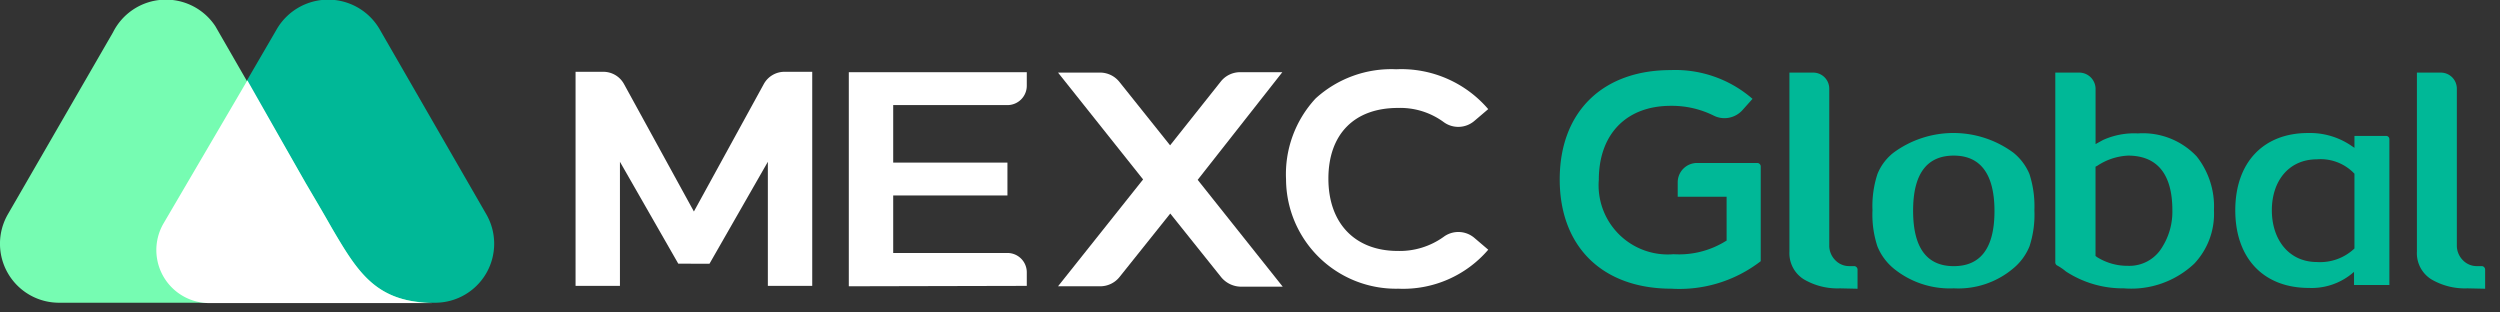 <svg xmlns="http://www.w3.org/2000/svg" xmlns:xlink="http://www.w3.org/1999/xlink" width="168" height="21" viewBox="0 0 168 21">
  <rect x="0" y="0" width="168" height="21" fill="#333333" stroke="none"/>
  <defs>
    <clipPath id="clip-path">
      <rect id="Rechteck_14" data-name="Rechteck 14" width="168" height="21" fill="#fff"/>
    </clipPath>
  </defs>
  <g id="mexc" clip-path="url(#clip-path)">
    <path id="Pfad_14" data-name="Pfad 14" d="M32.668,14.379,25.488,1.925a4,4,0,0,0-6.931.11L11.018,14.986a3.564,3.564,0,0,0,3.148,5.357h15.1A3.965,3.965,0,0,0,32.668,14.379Z" fill="#00b897"/>
    <path id="Pfad_15" data-name="Pfad 15" d="M22.312,15.345l-.442-.773c-.414-.718-1.326-2.264-1.326-2.264L14.47,1.759a3.979,3.979,0,0,0-6.876.414L.525,14.406a3.964,3.964,0,0,0,3.452,5.937H29.216C25.322,20.371,24.08,18.355,22.312,15.345Z" fill="#76fcb2"/>
    <path id="Pfad_16" data-name="Pfad 16" d="M22.312,15.345l-.442-.773c-.414-.718-1.326-2.264-1.326-2.264L16.624,5.4l-5.633,9.61a3.564,3.564,0,0,0,3.148,5.357H29.216C25.295,20.343,24.08,18.355,22.312,15.345Z" fill="#fff"/>
    <path id="Pfad_17" data-name="Pfad 17" d="M165.813,19.377a4.449,4.449,0,0,1-2.43-.608,2.063,2.063,0,0,1-.967-1.85V4.879h1.6A1.078,1.078,0,0,1,165.1,5.956v10.6a1.4,1.4,0,0,0,.414.939,1.287,1.287,0,0,0,.966.387h.3a.237.237,0,0,1,.221.221v1.3Z" fill="#00b897"/>
    <path id="Pfad_18" data-name="Pfad 18" d="M131.295,19.376a5.962,5.962,0,0,1-4.032-1.326,3.763,3.763,0,0,1-1.1-1.491,6.816,6.816,0,0,1-.332-2.43,6.921,6.921,0,0,1,.332-2.43,3.455,3.455,0,0,1,1.077-1.436,6.794,6.794,0,0,1,8.063,0,3.637,3.637,0,0,1,1.077,1.436,7.031,7.031,0,0,1,.331,2.43,6.82,6.82,0,0,1-.331,2.43,3.757,3.757,0,0,1-1.105,1.491A5.715,5.715,0,0,1,131.295,19.376Zm0-8.919c-1.823,0-2.734,1.243-2.734,3.7q0,3.728,2.734,3.728c1.822,0,2.734-1.243,2.734-3.7C134.029,11.7,133.09,10.457,131.295,10.457Z" fill="#00b897"/>
    <path id="Pfad_19" data-name="Pfad 19" d="M142.727,19.377a6.99,6.99,0,0,1-3.893-1.132,3.714,3.714,0,0,0-.608-.414.233.233,0,0,1-.11-.193V4.879h1.629a1.1,1.1,0,0,1,1.077,1.077V9.684l.5-.276a5.079,5.079,0,0,1,2.347-.442,4.958,4.958,0,0,1,3.949,1.546,5.42,5.42,0,0,1,1.16,3.618,4.878,4.878,0,0,1-1.326,3.59A6.178,6.178,0,0,1,142.727,19.377ZM143,10.457a4.074,4.074,0,0,0-2.071.69l-.11.055V17.2l.11.083a3.844,3.844,0,0,0,2.071.58,2.558,2.558,0,0,0,2.292-1.243,4.458,4.458,0,0,0,.691-2.485C145.986,11.7,144.964,10.457,143,10.457Z" fill="#00b897"/>
    <path id="Pfad_20" data-name="Pfad 20" d="M155.154,19.349c-3.038,0-4.943-1.988-4.943-5.219,0-3.2,1.877-5.191,4.887-5.191a4.931,4.931,0,0,1,2.955.884l.166.11v-.8h2.126a.218.218,0,0,1,.221.221v9.8h-2.375v-.884l-.166.138A4.273,4.273,0,0,1,155.154,19.349Zm.552-8.643c-1.906,0-3.038,1.464-3.038,3.424s1.132,3.479,3.038,3.479a3.356,3.356,0,0,0,2.485-.884l.028-.028V11.672l-.028-.028A3.132,3.132,0,0,0,155.706,10.705Z" fill="#00b897"/>
    <path id="Pfad_21" data-name="Pfad 21" d="M57.04,19.238V4.851H69v.911a1.3,1.3,0,0,1-1.3,1.3H60.023v3.866H67.7v2.209H60.023V17H67.7A1.3,1.3,0,0,1,69,18.3v.911Z" fill="#fff"/>
    <path id="Pfad_22" data-name="Pfad 22" d="M86.173,4.851H83.357a1.661,1.661,0,0,0-1.326.635l-3.4,4.28-3.4-4.253a1.661,1.661,0,0,0-1.325-.635H71.1l5.716,7.18L71.1,19.238h2.817a1.661,1.661,0,0,0,1.325-.635l3.4-4.253,3.424,4.28a1.747,1.747,0,0,0,1.326.635H86.2l-5.716-7.18Z" fill="#fff"/>
    <path id="Pfad_23" data-name="Pfad 23" d="M47.679,17.721,51.6,10.872v8.34h2.982V4.825h-1.85a1.581,1.581,0,0,0-1.408.828l-4.694,8.56-4.694-8.56a1.582,1.582,0,0,0-1.408-.828h-1.85V19.212h2.982v-8.34l3.921,6.848Z" fill="#fff"/>
    <path id="Pfad_24" data-name="Pfad 24" d="M93.961,19.4a7.385,7.385,0,0,1-7.539-7.345,7.477,7.477,0,0,1,1.988-5.44,7.556,7.556,0,0,1,5.412-1.961,7.69,7.69,0,0,1,6.186,2.679l-.939.8A1.66,1.66,0,0,1,97,8.193a4.936,4.936,0,0,0-3.065-.939c-2.927,0-4.667,1.767-4.667,4.75,0,3.01,1.795,4.86,4.667,4.86A5.056,5.056,0,0,0,97,15.925a1.662,1.662,0,0,1,2.071.055l.939.8A7.527,7.527,0,0,1,93.961,19.4Z" fill="#fff"/>
    <path id="Pfad_25" data-name="Pfad 25" d="M112.324,19.4c-4.639,0-7.511-2.817-7.511-7.345s2.872-7.345,7.456-7.345a7.905,7.905,0,0,1,5.5,1.933l-.69.773a1.634,1.634,0,0,1-1.188.525,1.613,1.613,0,0,1-.718-.166,6.308,6.308,0,0,0-2.9-.663c-2.983,0-4.833,1.905-4.833,4.971a4.649,4.649,0,0,0,5.026,5,5.945,5.945,0,0,0,3.507-.884l.055-.028V13.219h-3.286v-.967a1.3,1.3,0,0,1,1.3-1.3H118.1a.237.237,0,0,1,.221.221v6.379A8.937,8.937,0,0,1,112.324,19.4Z" fill="#00b897"/>
    <path id="Pfad_26" data-name="Pfad 26" d="M123.646,19.377a4.449,4.449,0,0,1-2.43-.608,2.066,2.066,0,0,1-.967-1.85V4.879h1.6a1.078,1.078,0,0,1,1.077,1.077v10.6a1.4,1.4,0,0,0,.414.939,1.288,1.288,0,0,0,.966.387h.3a.237.237,0,0,1,.221.221v1.3Z" fill="#00b897"/>
  </g>
</svg>
